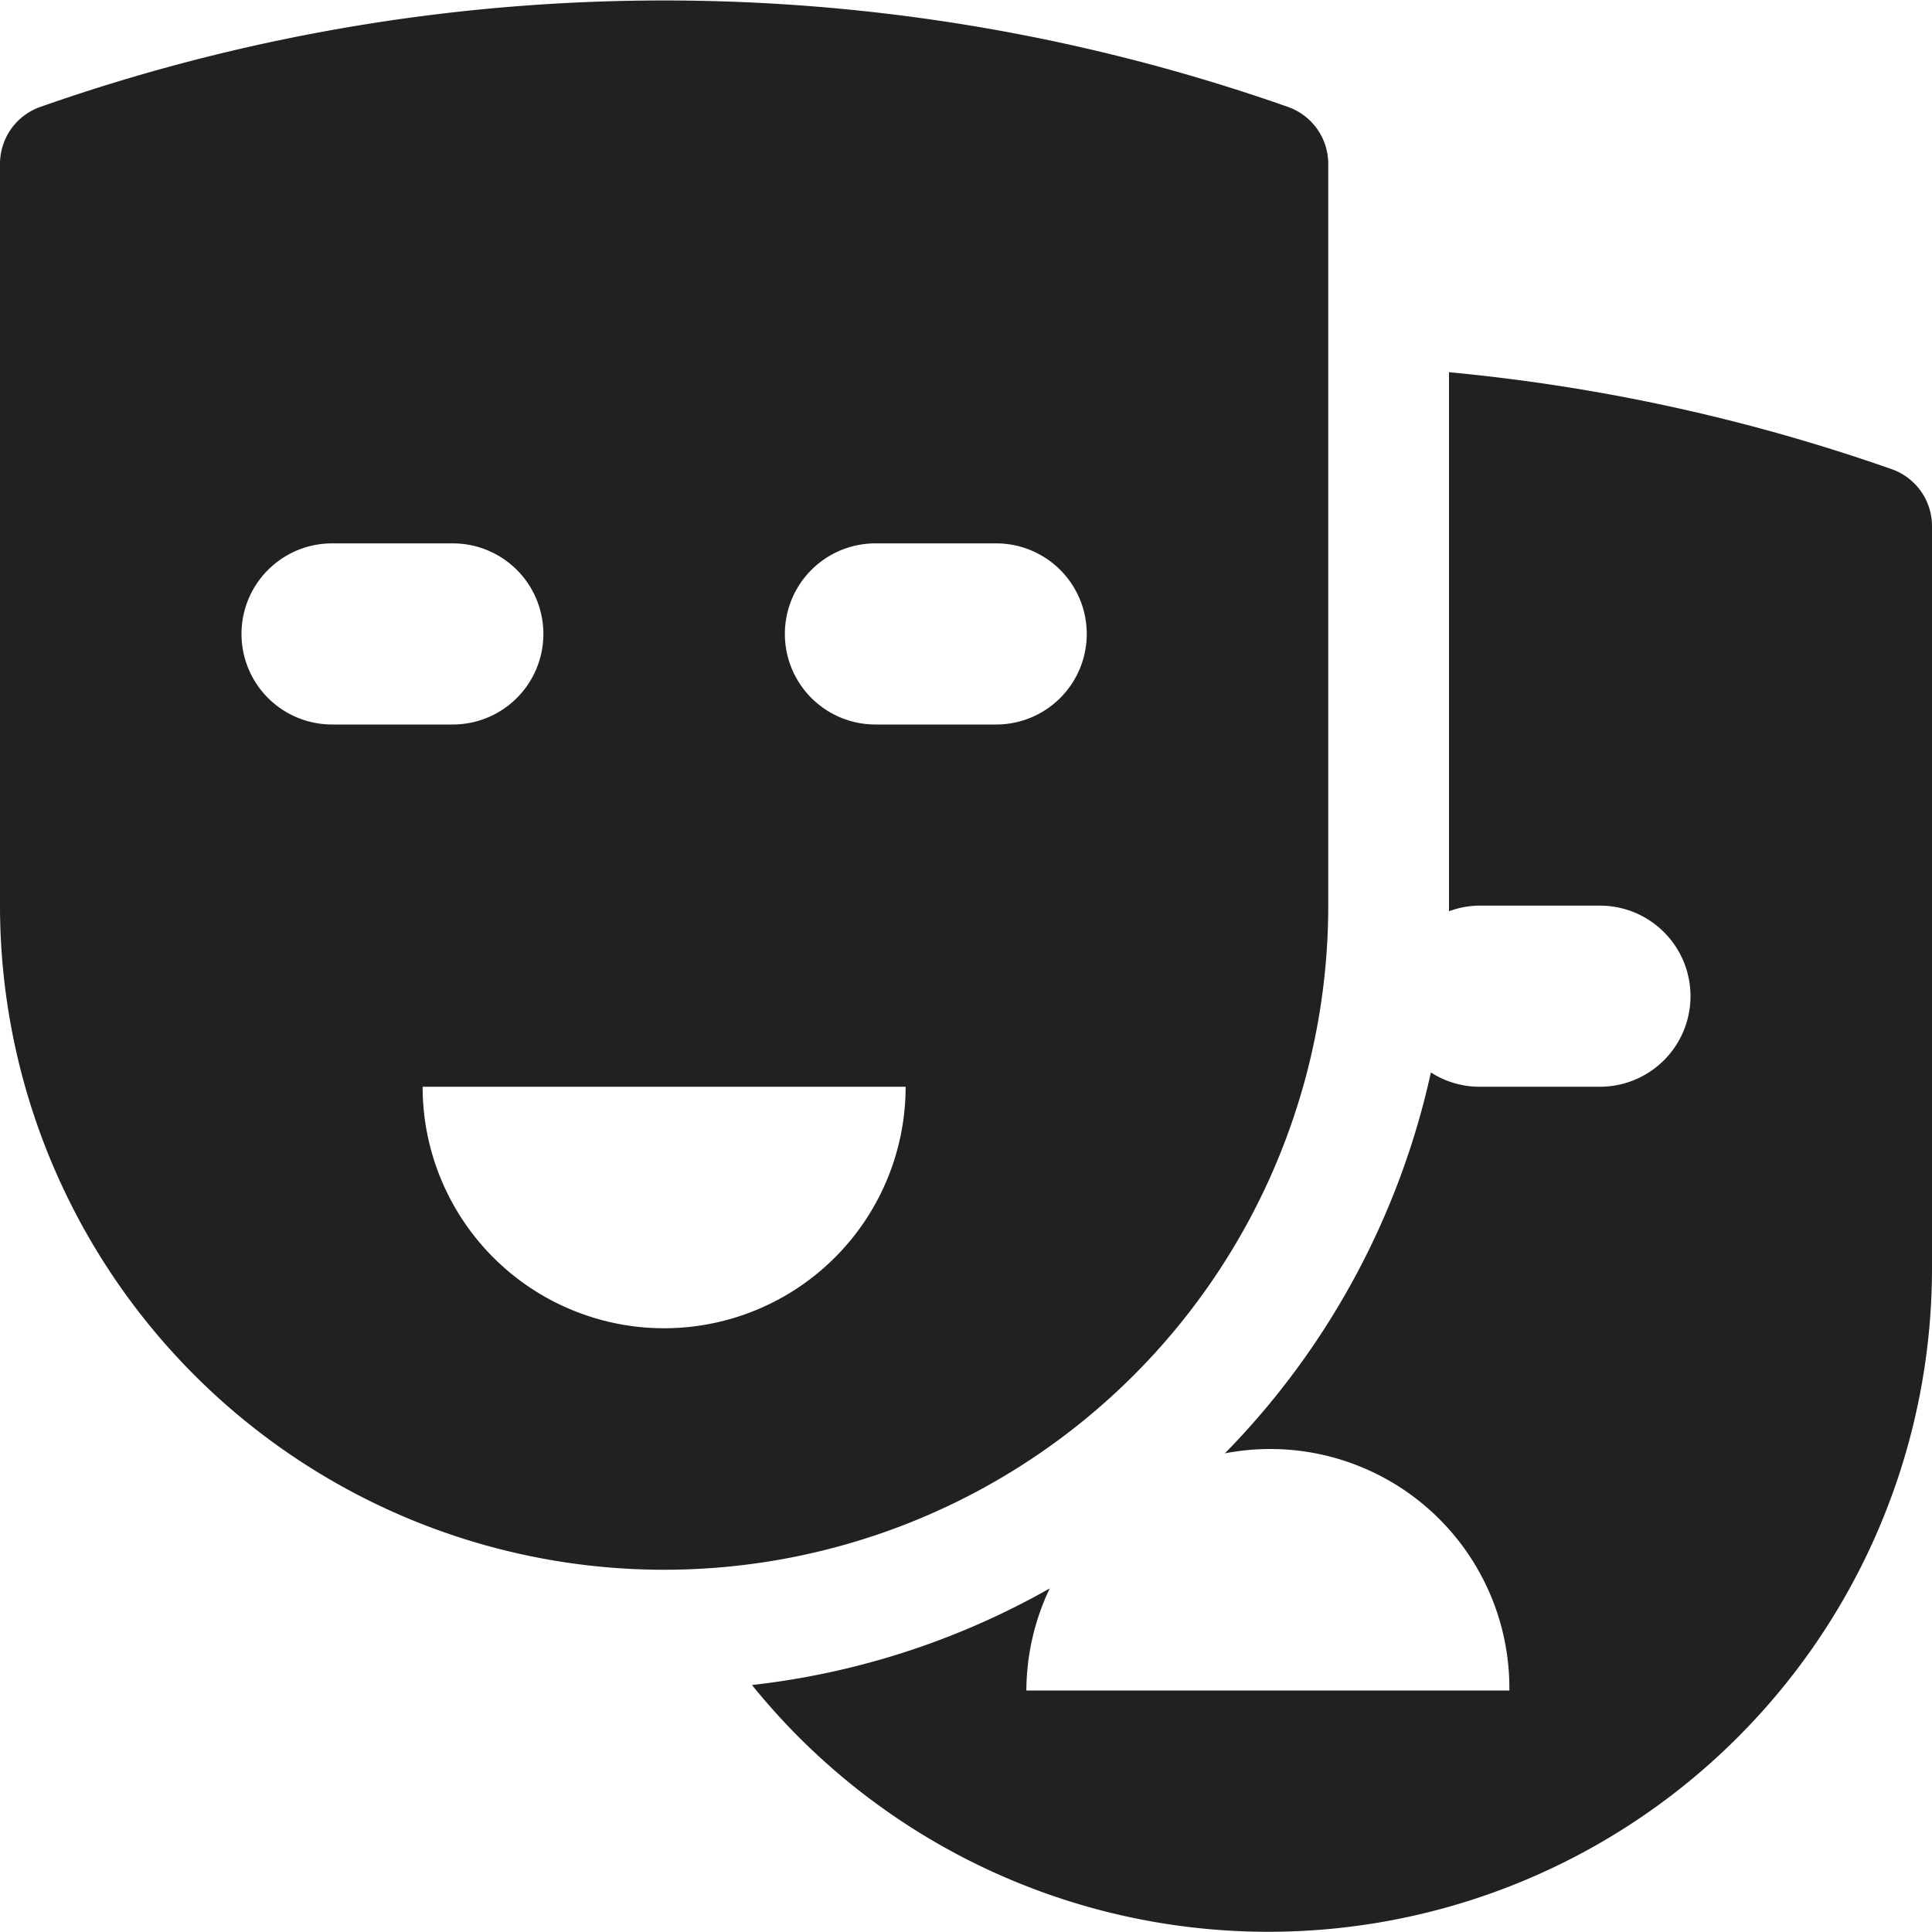 <svg xmlns="http://www.w3.org/2000/svg" height="32" width="32" viewBox="0 0 32 32"><title>theater</title><g fill="#212121" class="nc-icon-wrapper"><path d="M21.333,1.771a31.158,31.158,0,0,0-20.666,0A1,1,0,0,0,0,2.714V15a11,11,0,0,0,22,0V2.714A1,1,0,0,0,21.333,1.771ZM4,10.5A1.5,1.5,0,0,1,5.5,9h2a1.5,1.5,0,0,1,0,3h-2A1.5,1.5,0,0,1,4,10.5ZM11,22a4,4,0,0,1-4-4h8A4,4,0,0,1,11,22Zm5.5-10h-2a1.5,1.5,0,0,1,0-3h2a1.5,1.5,0,0,1,0,3Z" fill="#212121"></path><path d="M31.333,7.771A30.867,30.867,0,0,0,24,6.165V15c0,.031,0,.062,0,.093A1.488,1.488,0,0,1,24.5,15h2a1.5,1.5,0,0,1,0,3h-2a1.486,1.486,0,0,1-.8-.237,12.985,12.985,0,0,1-3.412,6.309A3.961,3.961,0,0,1,25,28H17a3.959,3.959,0,0,1,.387-1.691,12.9,12.9,0,0,1-4.932,1.6A10.992,10.992,0,0,0,32,21V8.714A1,1,0,0,0,31.333,7.771Z" fill="#212121" data-color="color-2"></path></g></svg>